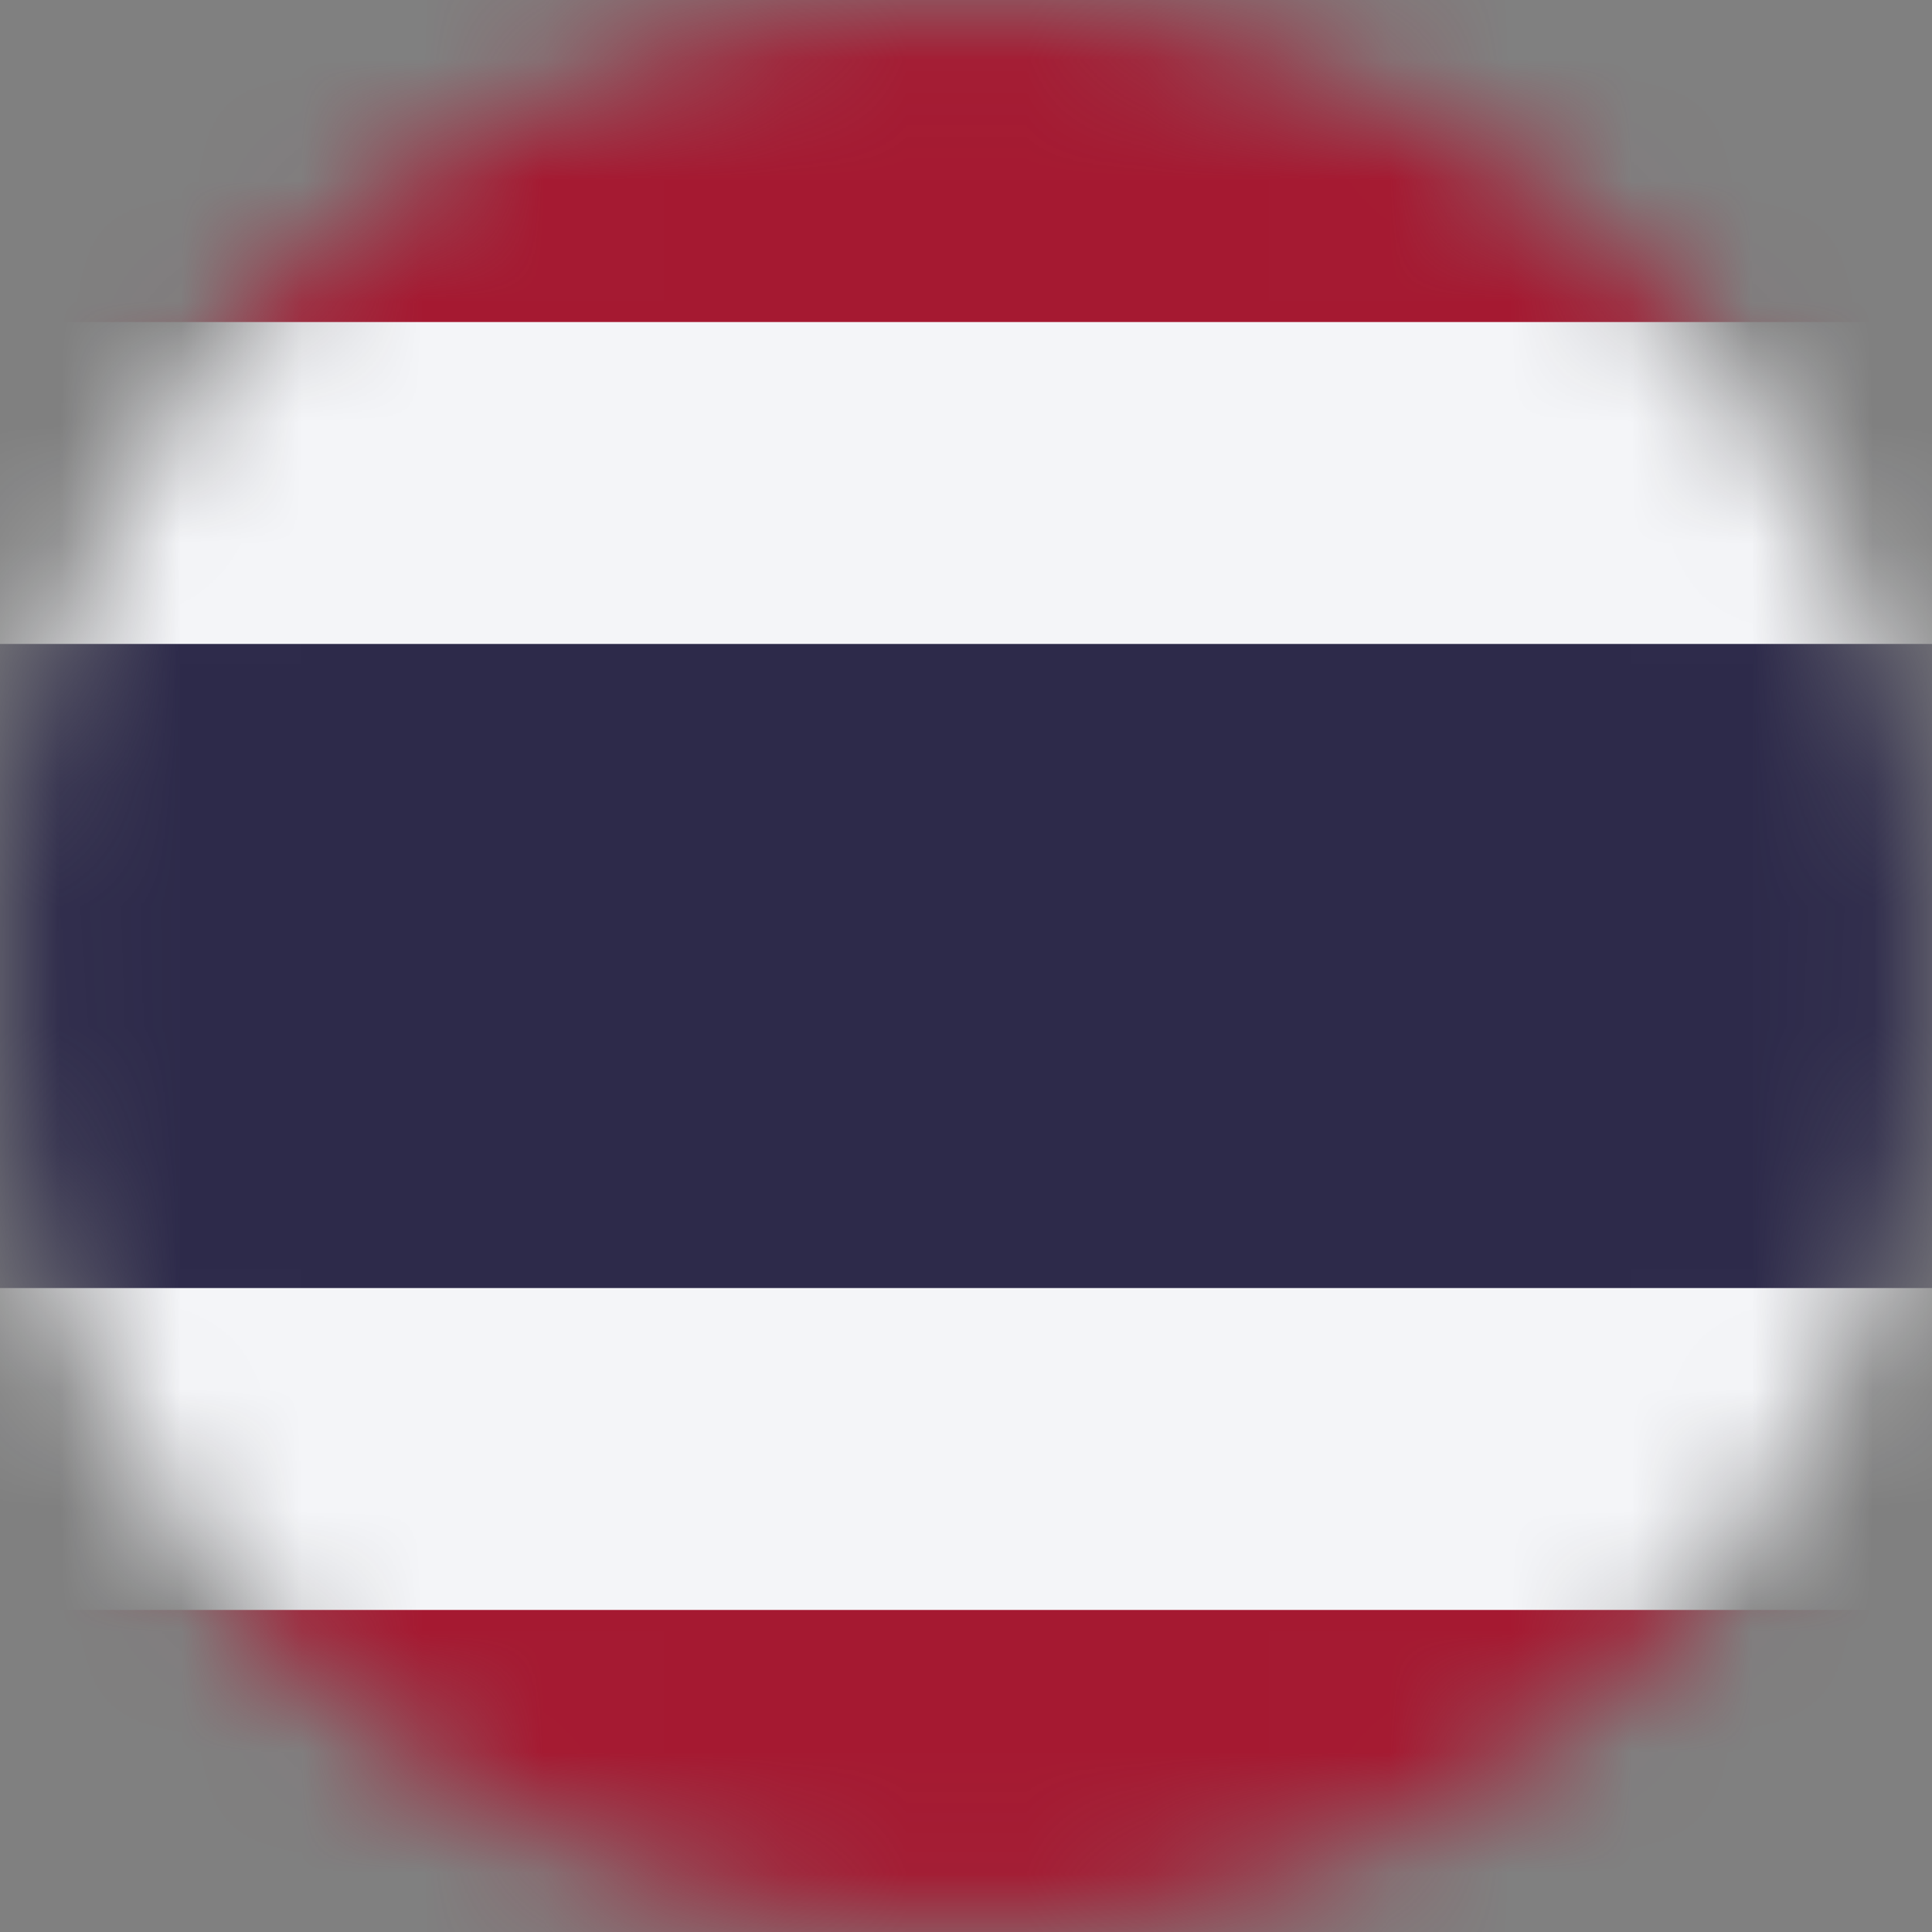 <svg width="16" height="16" viewBox="0 0 16 16" fill="none" xmlns="http://www.w3.org/2000/svg">
<rect x="0" y="0" width="16" height="16" fill="#808080" stroke="none"/>
<mask id="mask0_8774_25910" style="mask-type:alpha" maskUnits="userSpaceOnUse" x="0" y="0" width="16" height="16">
<circle cx="8" cy="8" r="8" fill="#D9D9D9"/>
</mask>
<g mask="url(#mask0_8774_25910)">
<path d="M22 0H-2V16H22V0Z" fill="#A51931"/>
<path d="M22 2.667H-2V13.333H22V2.667Z" fill="#F4F5F8"/>
<path d="M22 5.333H-2V10.667H22V5.333Z" fill="#2D2A4A"/>
</g>
</svg>
